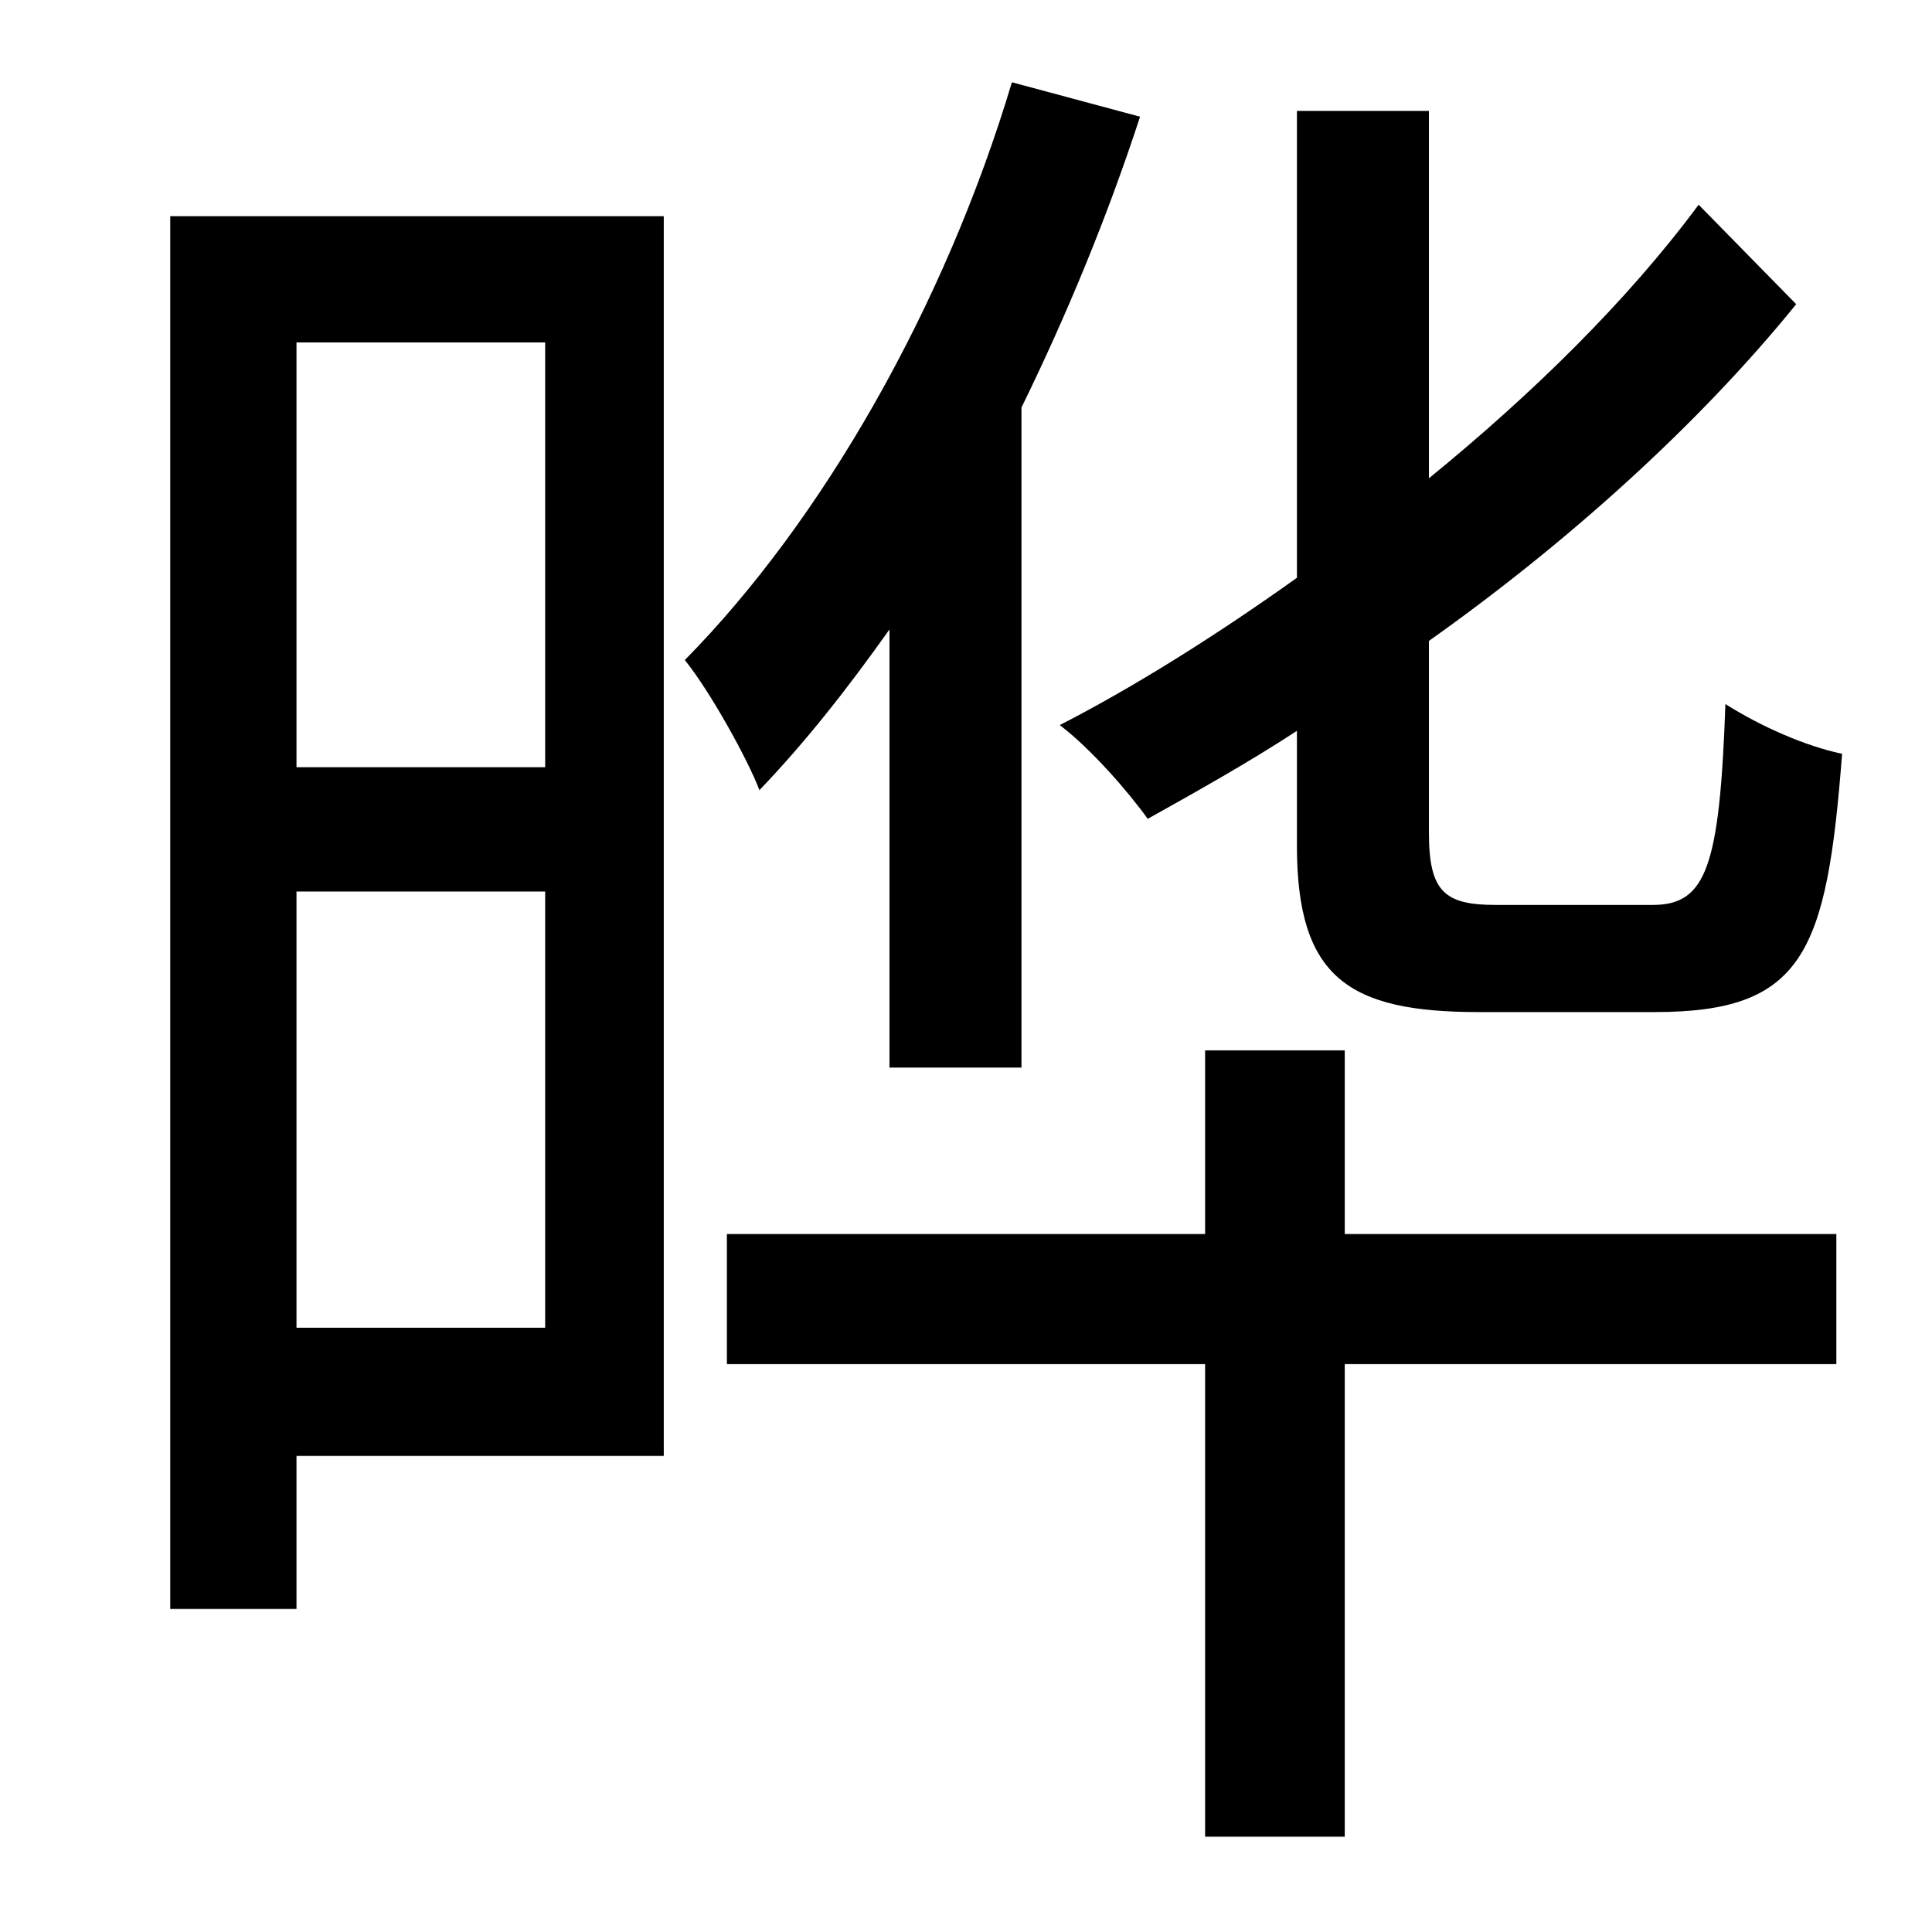 <?xml version="1.0" standalone="no"?>
<!DOCTYPE svg PUBLIC "-//W3C//DTD SVG 1.1//EN" "http://www.w3.org/Graphics/SVG/1.1/DTD/svg11.dtd" >
<svg xmlns="http://www.w3.org/2000/svg" xmlns:xlink="http://www.w3.org/1999/xlink" version="1.1" viewBox="-10 0 1010 1000">
   <path fill="currentColor"
d="M668 442v-60c-26 17 -53 32 -78 46c-10 -14 -30 -37 -46 -49c39 -20 82 -47 124 -77v-244h69v192c54 -44 104 -93 141 -143l51 52c-51 63 -120 125 -192 176v100c0 31 8 38 35 38h82c28 0 35 -20 38 -105c19 12 42 22 61 26c-8 104 -20 135 -98 135h-92
c-68 0 -95 -18 -95 -87zM275 179h-130v222h130v-222zM145 694h130v-228h-130v228zM337 113v648h-192v80h-66v-728h258zM455 558v-229c-22 31 -44 59 -68 84c-6 -16 -26 -52 -39 -68c72 -73 136 -185 171 -302l67 18c-17 52 -38 103 -62 152v345h-69zM693 549v96h257v68h-257
v247h-73v-247h-250v-68h250v-96h73z" />
</svg>

